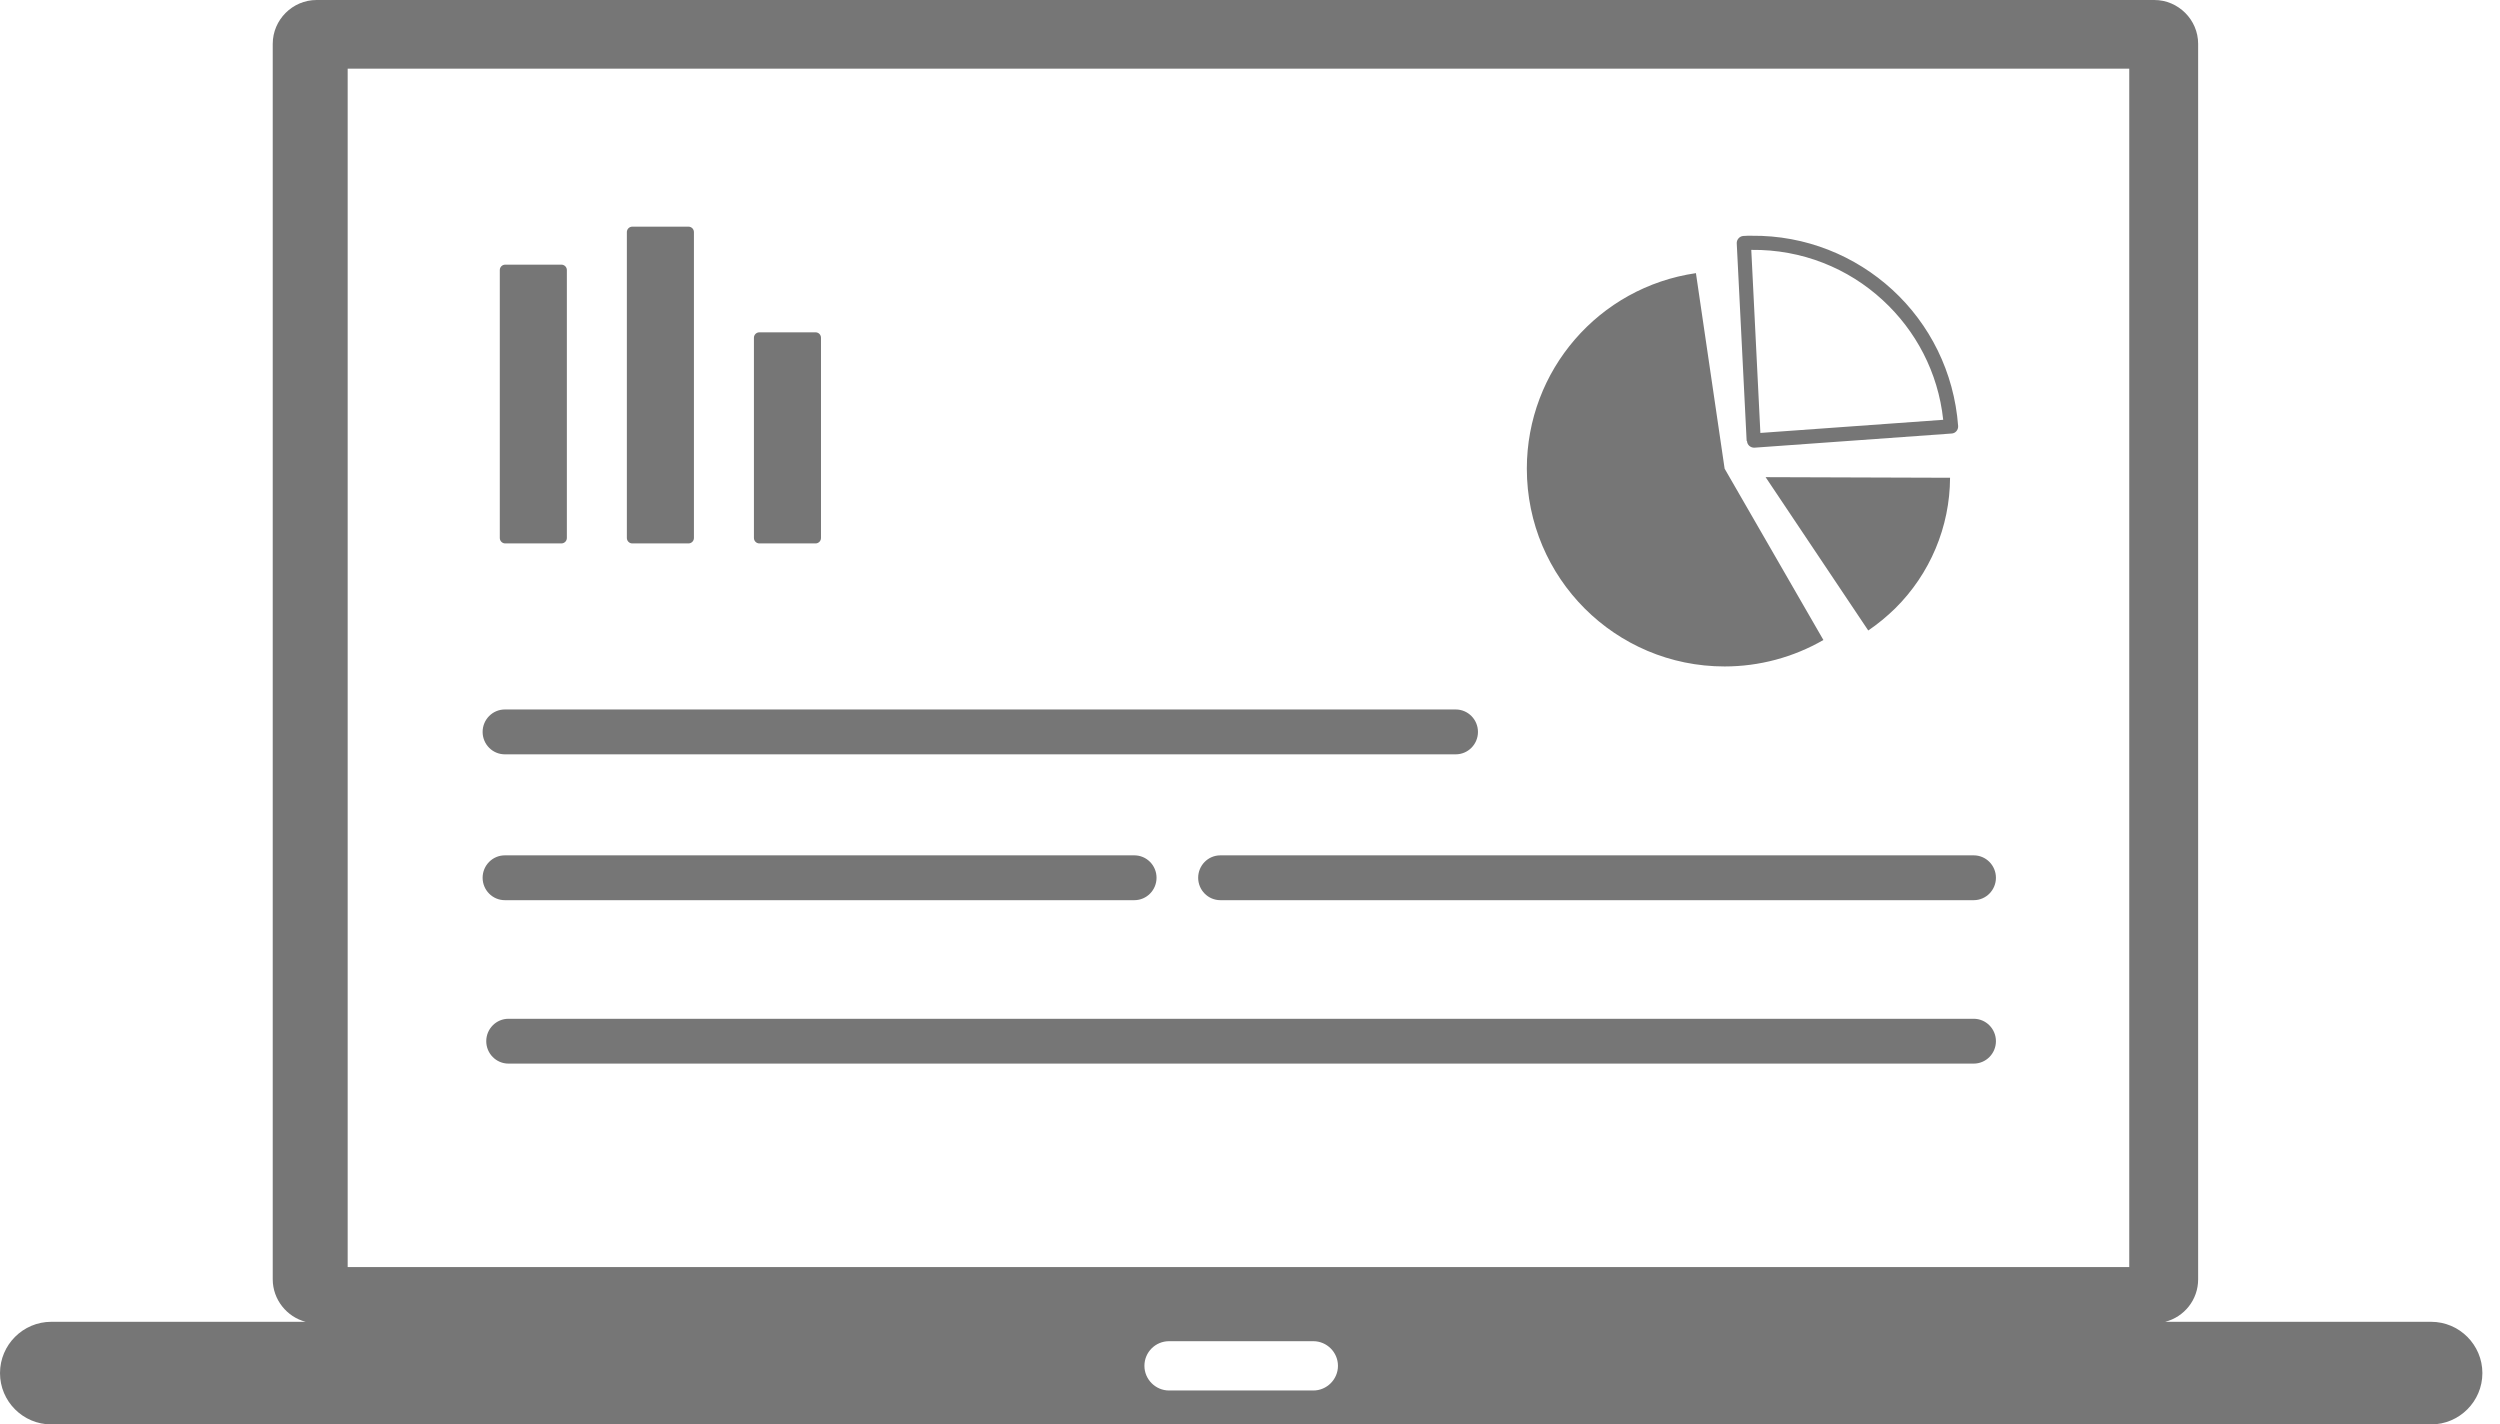 <svg width="86" height="49" viewBox="0 0 86 49" fill="none" xmlns="http://www.w3.org/2000/svg">
<path fill-rule="evenodd" clip-rule="evenodd" d="M60.737 16.414L67.082 16.435C67.075 18.124 66.394 19.743 65.192 20.931C64.907 21.209 64.594 21.467 64.268 21.689L60.737 16.414ZM10.89 0H74.108C74.935 0 75.616 0.681 75.616 1.508V44.01C75.616 44.712 75.137 45.303 74.483 45.47H83.629C84.602 45.47 85.394 46.262 85.394 47.235C85.394 48.208 84.602 49 83.629 49H1.765C0.792 49 0 48.208 0 47.235C0 46.262 0.792 45.47 1.765 45.47H10.514C9.868 45.303 9.382 44.705 9.382 44.01V1.508C9.382 0.681 10.063 0 10.89 0ZM11.96 2.363H73.246V43.586H11.96V2.363ZM40.216 46.137H45.178C45.644 46.137 46.026 46.519 46.026 46.985C46.026 47.45 45.644 47.833 45.178 47.833H40.216C39.75 47.833 39.368 47.45 39.368 46.985C39.368 46.512 39.75 46.137 40.216 46.137ZM26.123 11.432H28.055C28.159 11.432 28.242 11.515 28.242 11.619V18.506C28.242 18.61 28.159 18.694 28.055 18.694H26.123C26.018 18.694 25.935 18.61 25.935 18.506V11.619C25.935 11.515 26.018 11.432 26.123 11.432ZM17.38 9.104H19.312C19.416 9.104 19.5 9.187 19.5 9.291V18.506C19.5 18.61 19.416 18.694 19.312 18.694H17.38C17.276 18.694 17.193 18.61 17.193 18.506V9.291C17.193 9.187 17.276 9.104 17.38 9.104ZM21.752 7.797H23.683C23.788 7.797 23.871 7.881 23.871 7.985V18.506C23.871 18.61 23.788 18.694 23.683 18.694H21.752C21.647 18.694 21.564 18.61 21.564 18.506V7.985C21.564 7.881 21.647 7.797 21.752 7.797ZM17.492 36.588C17.068 36.588 16.727 36.241 16.727 35.817C16.727 35.393 17.068 35.046 17.492 35.046H67.895C68.319 35.046 68.66 35.393 68.66 35.817C68.66 36.241 68.319 36.588 67.895 36.588H17.492ZM17.366 30.966C16.943 30.966 16.602 30.619 16.602 30.195C16.602 29.771 16.943 29.424 17.366 29.424H39.021C39.445 29.424 39.785 29.771 39.785 30.195C39.785 30.619 39.445 30.966 39.021 30.966H17.366ZM41.981 30.966C41.557 30.966 41.217 30.619 41.217 30.195C41.217 29.771 41.557 29.424 41.981 29.424H67.895C68.319 29.424 68.66 29.771 68.66 30.195C68.66 30.619 68.319 30.966 67.895 30.966H41.981ZM17.366 25.949C16.943 25.949 16.602 25.602 16.602 25.178C16.602 24.754 16.943 24.406 17.366 24.406H50.077C50.501 24.406 50.842 24.754 50.842 25.178C50.842 25.602 50.501 25.949 50.077 25.949H17.366ZM60.084 15.157L59.744 8.374C59.737 8.242 59.841 8.124 59.973 8.117C60.015 8.117 60.056 8.11 60.112 8.11C60.154 8.11 60.202 8.11 60.251 8.11C62.113 8.089 63.823 8.798 65.102 9.972C66.38 11.147 67.221 12.794 67.36 14.656C67.367 14.788 67.27 14.906 67.138 14.913L60.355 15.4C60.223 15.407 60.105 15.309 60.098 15.177C60.084 15.164 60.084 15.157 60.084 15.157ZM60.244 8.596L60.557 14.893L66.846 14.441C66.672 12.808 65.901 11.369 64.768 10.327C63.58 9.229 61.988 8.576 60.251 8.596H60.244ZM59.327 16.122L62.725 22.016C61.69 22.613 60.515 22.926 59.327 22.926C55.567 22.926 52.523 19.882 52.523 16.122C52.523 12.745 54.997 9.882 58.34 9.396L59.327 16.122Z" fill="#767676"/>
</svg>
